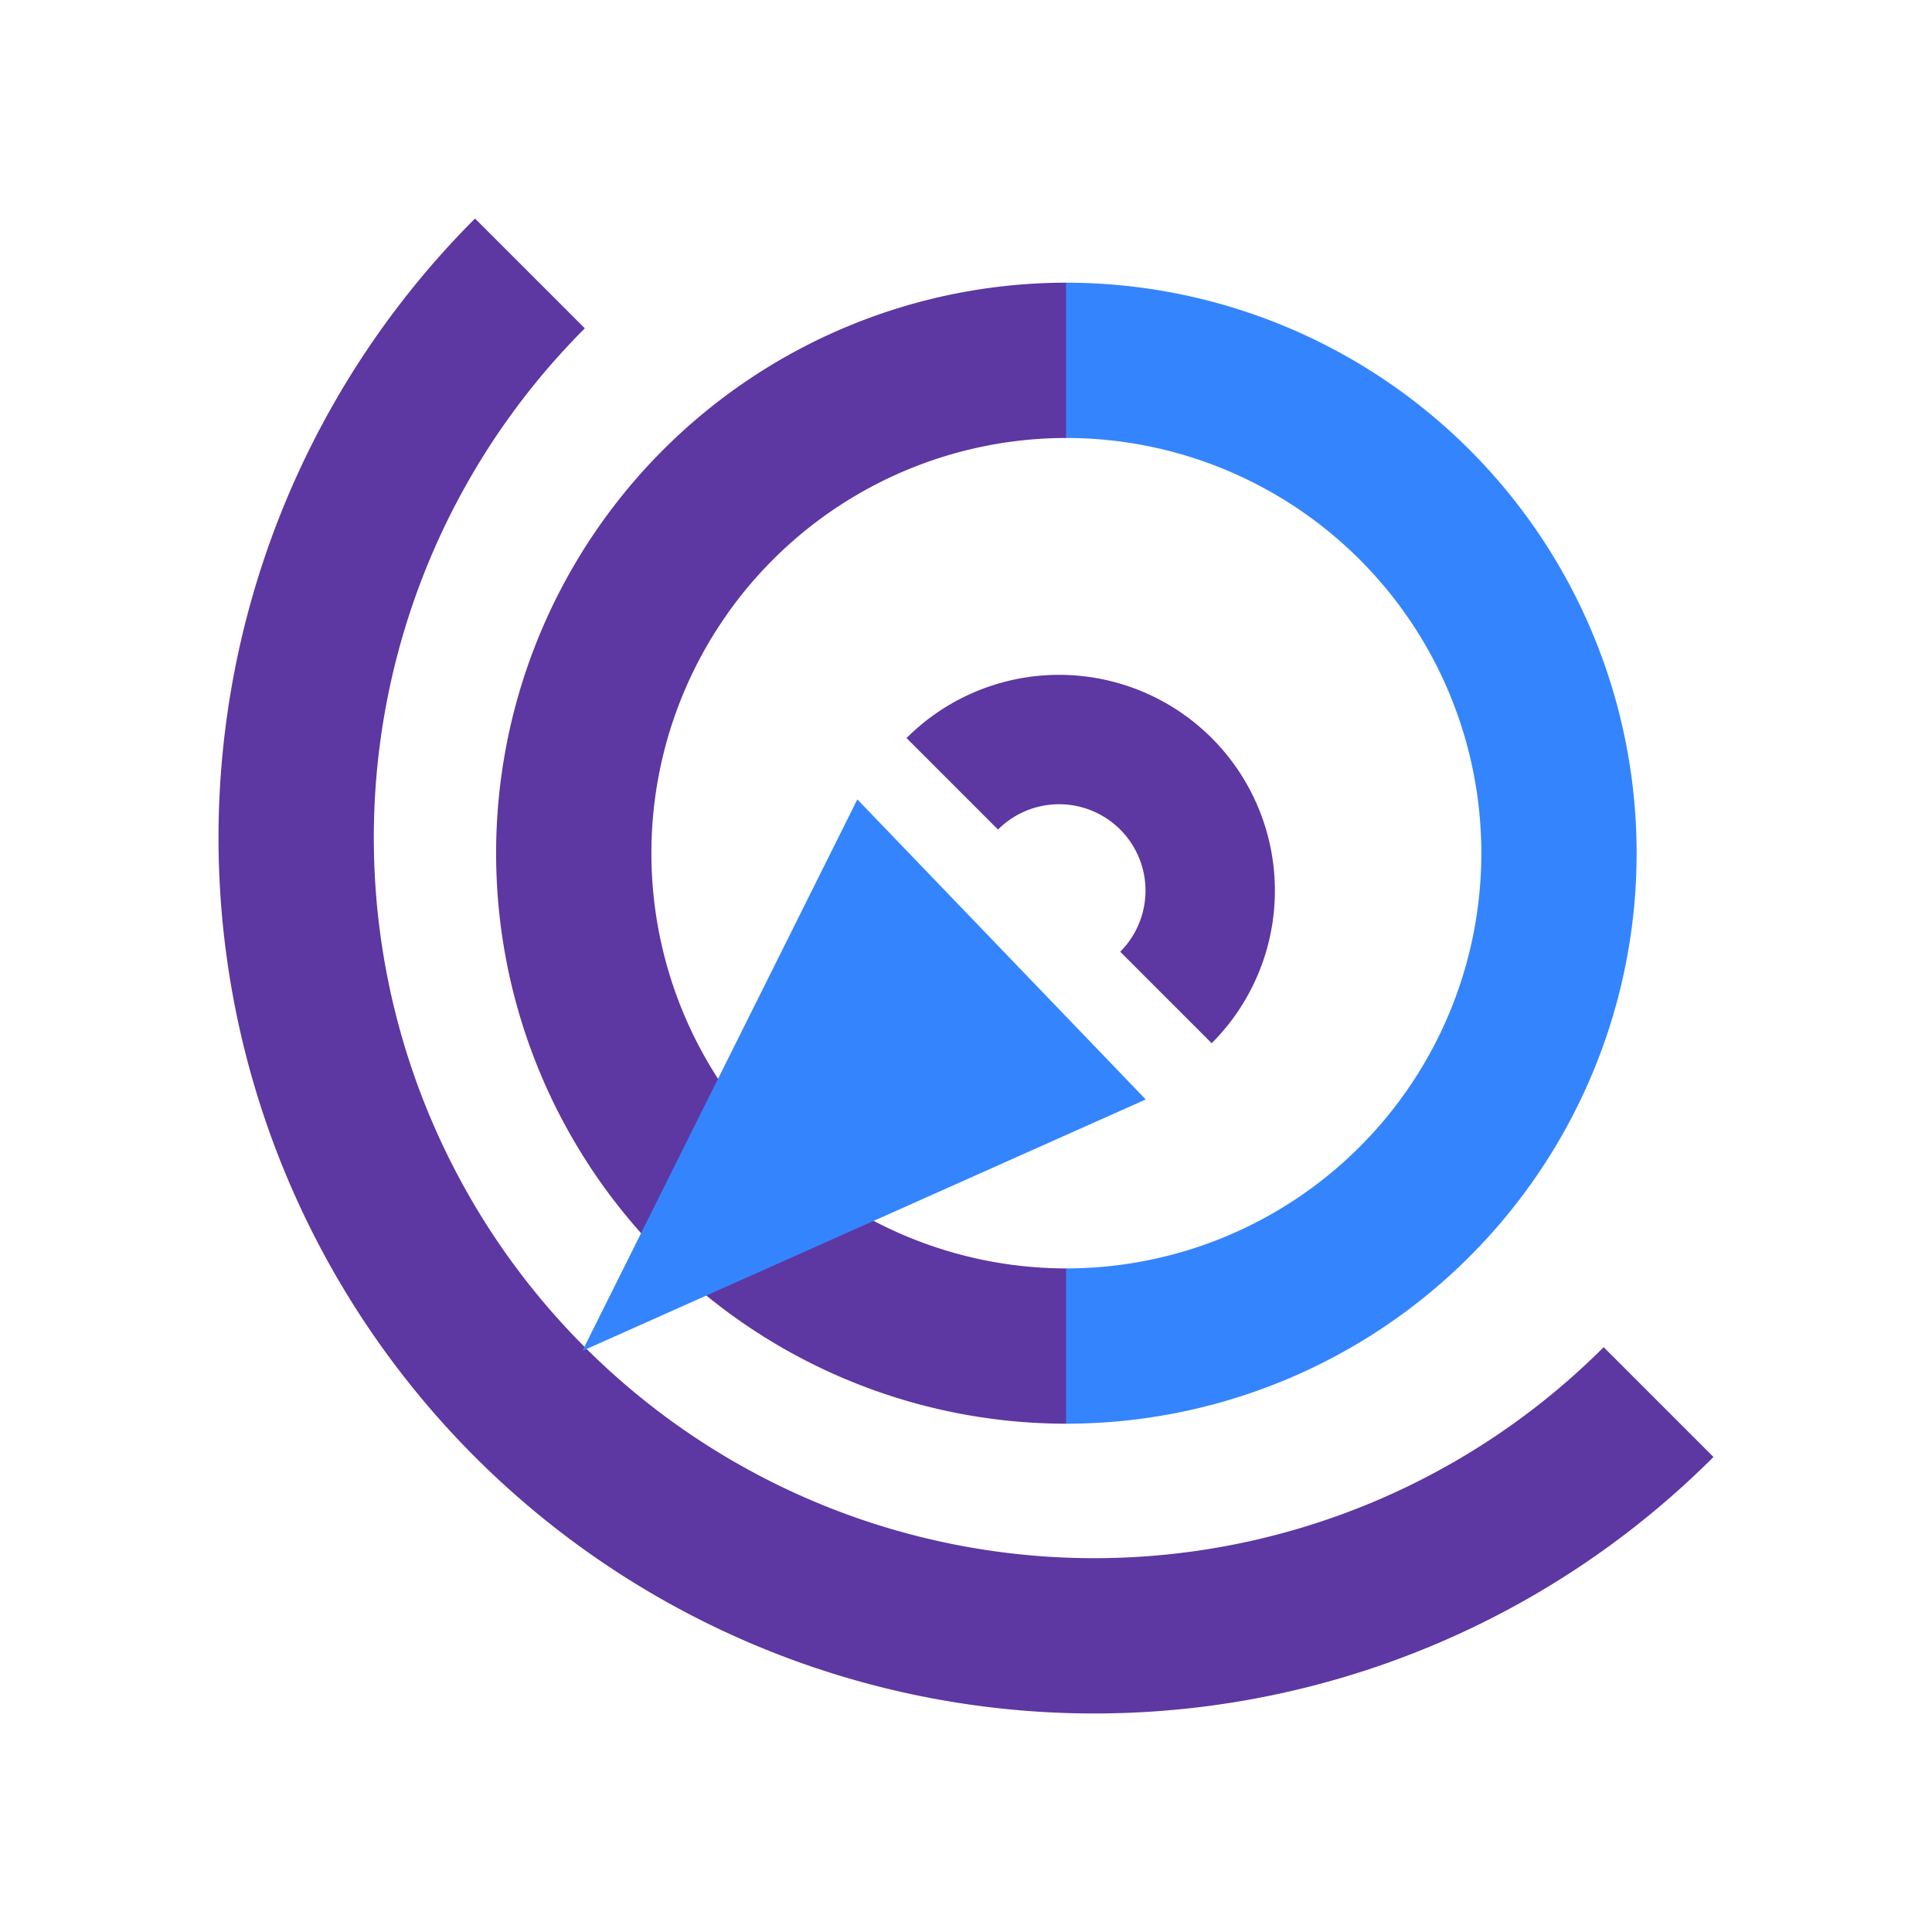 <?xml version="1.0" encoding="UTF-8" standalone="no"?>
<!-- Created with Inkscape (http://www.inkscape.org/) -->

<svg
   width="1024"
   height="1024"
   viewBox="0 0 1024 1024"
   id="svg4344"
   version="1.1"
   inkscape:version="1.1 (c4e8f9e, 2021-05-24)"
   sodipodi:docname="drawing_themost_logo_v4.svg"
   inkscape:export-filename="/Users/kbarbounakis/Desktop/most_logo_v3.png"
   inkscape:export-xdpi="24"
   inkscape:export-ydpi="24"
   xmlns:inkscape="http://www.inkscape.org/namespaces/inkscape"
   xmlns:sodipodi="http://sodipodi.sourceforge.net/DTD/sodipodi-0.dtd"
   xmlns="http://www.w3.org/2000/svg"
   xmlns:svg="http://www.w3.org/2000/svg"
   xmlns:rdf="http://www.w3.org/1999/02/22-rdf-syntax-ns#"
   xmlns:cc="http://creativecommons.org/ns#"
   xmlns:dc="http://purl.org/dc/elements/1.1/">
  <defs
     id="defs4346">
    <linearGradient
       id="linearGradient6496"
       inkscape:swatch="solid">
      <stop
         style="stop-color:#cd5352;stop-opacity:1;"
         offset="0"
         id="stop6498" />
    </linearGradient>
    <linearGradient
       id="linearGradient6436"
       inkscape:swatch="solid">
      <stop
         style="stop-color:#4e72a8;stop-opacity:1;"
         offset="0"
         id="stop6438" />
    </linearGradient>
  </defs>
  <sodipodi:namedview
     id="base"
     pagecolor="#ffffff"
     bordercolor="#666666"
     borderopacity="1.0"
     inkscape:pageopacity="0.0"
     inkscape:pageshadow="2"
     inkscape:zoom="0.38134332"
     inkscape:cx="540.19565"
     inkscape:cy="605.75337"
     inkscape:document-units="px"
     inkscape:current-layer="layer1"
     showgrid="false"
     units="px"
     inkscape:window-width="1680"
     inkscape:window-height="934"
     inkscape:window-x="23"
     inkscape:window-y="48"
     inkscape:window-maximized="0"
     showguides="false"
     inkscape:guide-bbox="true"
     inkscape:pagecheckerboard="0">
    <inkscape:grid
       type="xygrid"
       id="grid4892" />
    <sodipodi:guide
       position="440,660"
       orientation="1,0"
       id="guide4967"
       inkscape:label=""
       inkscape:color="rgb(0,0,255)" />
    <sodipodi:guide
       position="80,620"
       orientation="1,0"
       id="guide4969" />
    <sodipodi:guide
       position="940,580"
       orientation="1,0"
       id="guide4971" />
    <sodipodi:guide
       position="440,880"
       orientation="0,1"
       id="guide4980" />
    <sodipodi:guide
       position="460,900"
       orientation="0,1"
       id="guide4982" />
  </sodipodi:namedview>
  <g
     inkscape:label="Layer 1"
     inkscape:groupmode="layer"
     id="layer1"
     transform="translate(0,-28.362)">
    <g
       id="g2314"
       transform="translate(37.516,-27.127)">
      <path
         sodipodi:open="true"
         sodipodi:end="3.1415927"
         sodipodi:start="0"
         sodipodi:ry="422.99469"
         sodipodi:rx="422.99469"
         sodipodi:cy="-30.361664"
         sodipodi:cx="736.78687"
         sodipodi:type="arc"
         id="path4712"
         style="opacity:1;fill:none;fill-opacity:1;stroke:#5d37a2;stroke-width:82.308;stroke-linejoin:miter;stroke-miterlimit:4;stroke-dasharray:none;stroke-opacity:1"
         sodipodi:arc-type="arc"
         d="M 1159.782,-30.362 A 422.995,422.995 0 0 1 948.284,335.962 422.995,422.995 0 0 1 525.29,335.962 422.995,422.995 0 0 1 313.792,-30.362"
         transform="rotate(45)" />
      <g
         id="g2306"
         transform="translate(86.536,-34.09)">
        <path
           sodipodi:open="true"
           sodipodi:end="3.1415927"
           sodipodi:start="0"
           sodipodi:ry="261.22968"
           sodipodi:rx="261.22968"
           sodipodi:cy="-441.2818"
           sodipodi:cx="541.79114"
           sodipodi:type="arc"
           transform="rotate(90)"
           id="path4712-1"
           style="opacity:1;fill:none;fill-opacity:1;stroke:#5d37a2;stroke-width:82.308;stroke-linejoin:miter;stroke-miterlimit:4;stroke-dasharray:none;stroke-opacity:1"
           sodipodi:arc-type="arc"
           d="m 803.021,-441.282 a 261.23,261.23 0 0 1 -130.615,226.232 261.23,261.23 0 0 1 -261.23,-1e-5 261.23,261.23 0 0 1 -130.615,-226.232" />
        <path
           sodipodi:open="true"
           sodipodi:end="3.1415927"
           sodipodi:start="0"
           sodipodi:ry="261.22968"
           sodipodi:rx="261.22968"
           sodipodi:cy="441.00723"
           sodipodi:cx="541.79114"
           sodipodi:type="arc"
           transform="matrix(0,1,1,0,0,0)"
           id="path4712-1-24"
           style="opacity:1;fill:none;fill-opacity:1;stroke:#3485fd;stroke-width:82.308;stroke-linejoin:miter;stroke-miterlimit:4;stroke-dasharray:none;stroke-opacity:1"
           sodipodi:arc-type="arc"
           d="M 803.021,441.007 A 261.23,261.23 0 0 1 672.406,667.239 261.23,261.23 0 0 1 411.176,667.239 261.23,261.23 0 0 1 280.561,441.007" />
        <path
           sodipodi:open="true"
           sodipodi:end="3.1415927"
           sodipodi:start="0"
           sodipodi:ry="80.094406"
           sodipodi:rx="80.094406"
           sodipodi:cy="-87.932495"
           sodipodi:cx="706.45612"
           sodipodi:type="arc"
           transform="matrix(0.707,0.707,0.707,-0.707,0,0)"
           id="path4712-1-2"
           style="opacity:1;fill:none;fill-opacity:1;stroke:#5d37a2;stroke-width:68.59;stroke-linejoin:miter;stroke-miterlimit:4;stroke-dasharray:none;stroke-opacity:1"
           sodipodi:arc-type="arc"
           d="m 786.551,-87.932 a 80.094,80.094 0 0 1 -40.047,69.364 80.094,80.094 0 0 1 -80.094,-2e-6 80.094,80.094 0 0 1 -40.047,-69.364" />
        <path
           sodipodi:nodetypes="cccc"
           inkscape:connector-curvature="0"
           id="path4739-0"
           d="M 184.629,805.559 330.362,513.27 483.216,672.311 Z"
           style="fill:#3485fd;fill-opacity:1;fill-rule:evenodd;stroke:none;stroke-width:0.8px;stroke-linecap:butt;stroke-linejoin:miter;stroke-opacity:1" />
      </g>
    </g>
  </g>
</svg>
